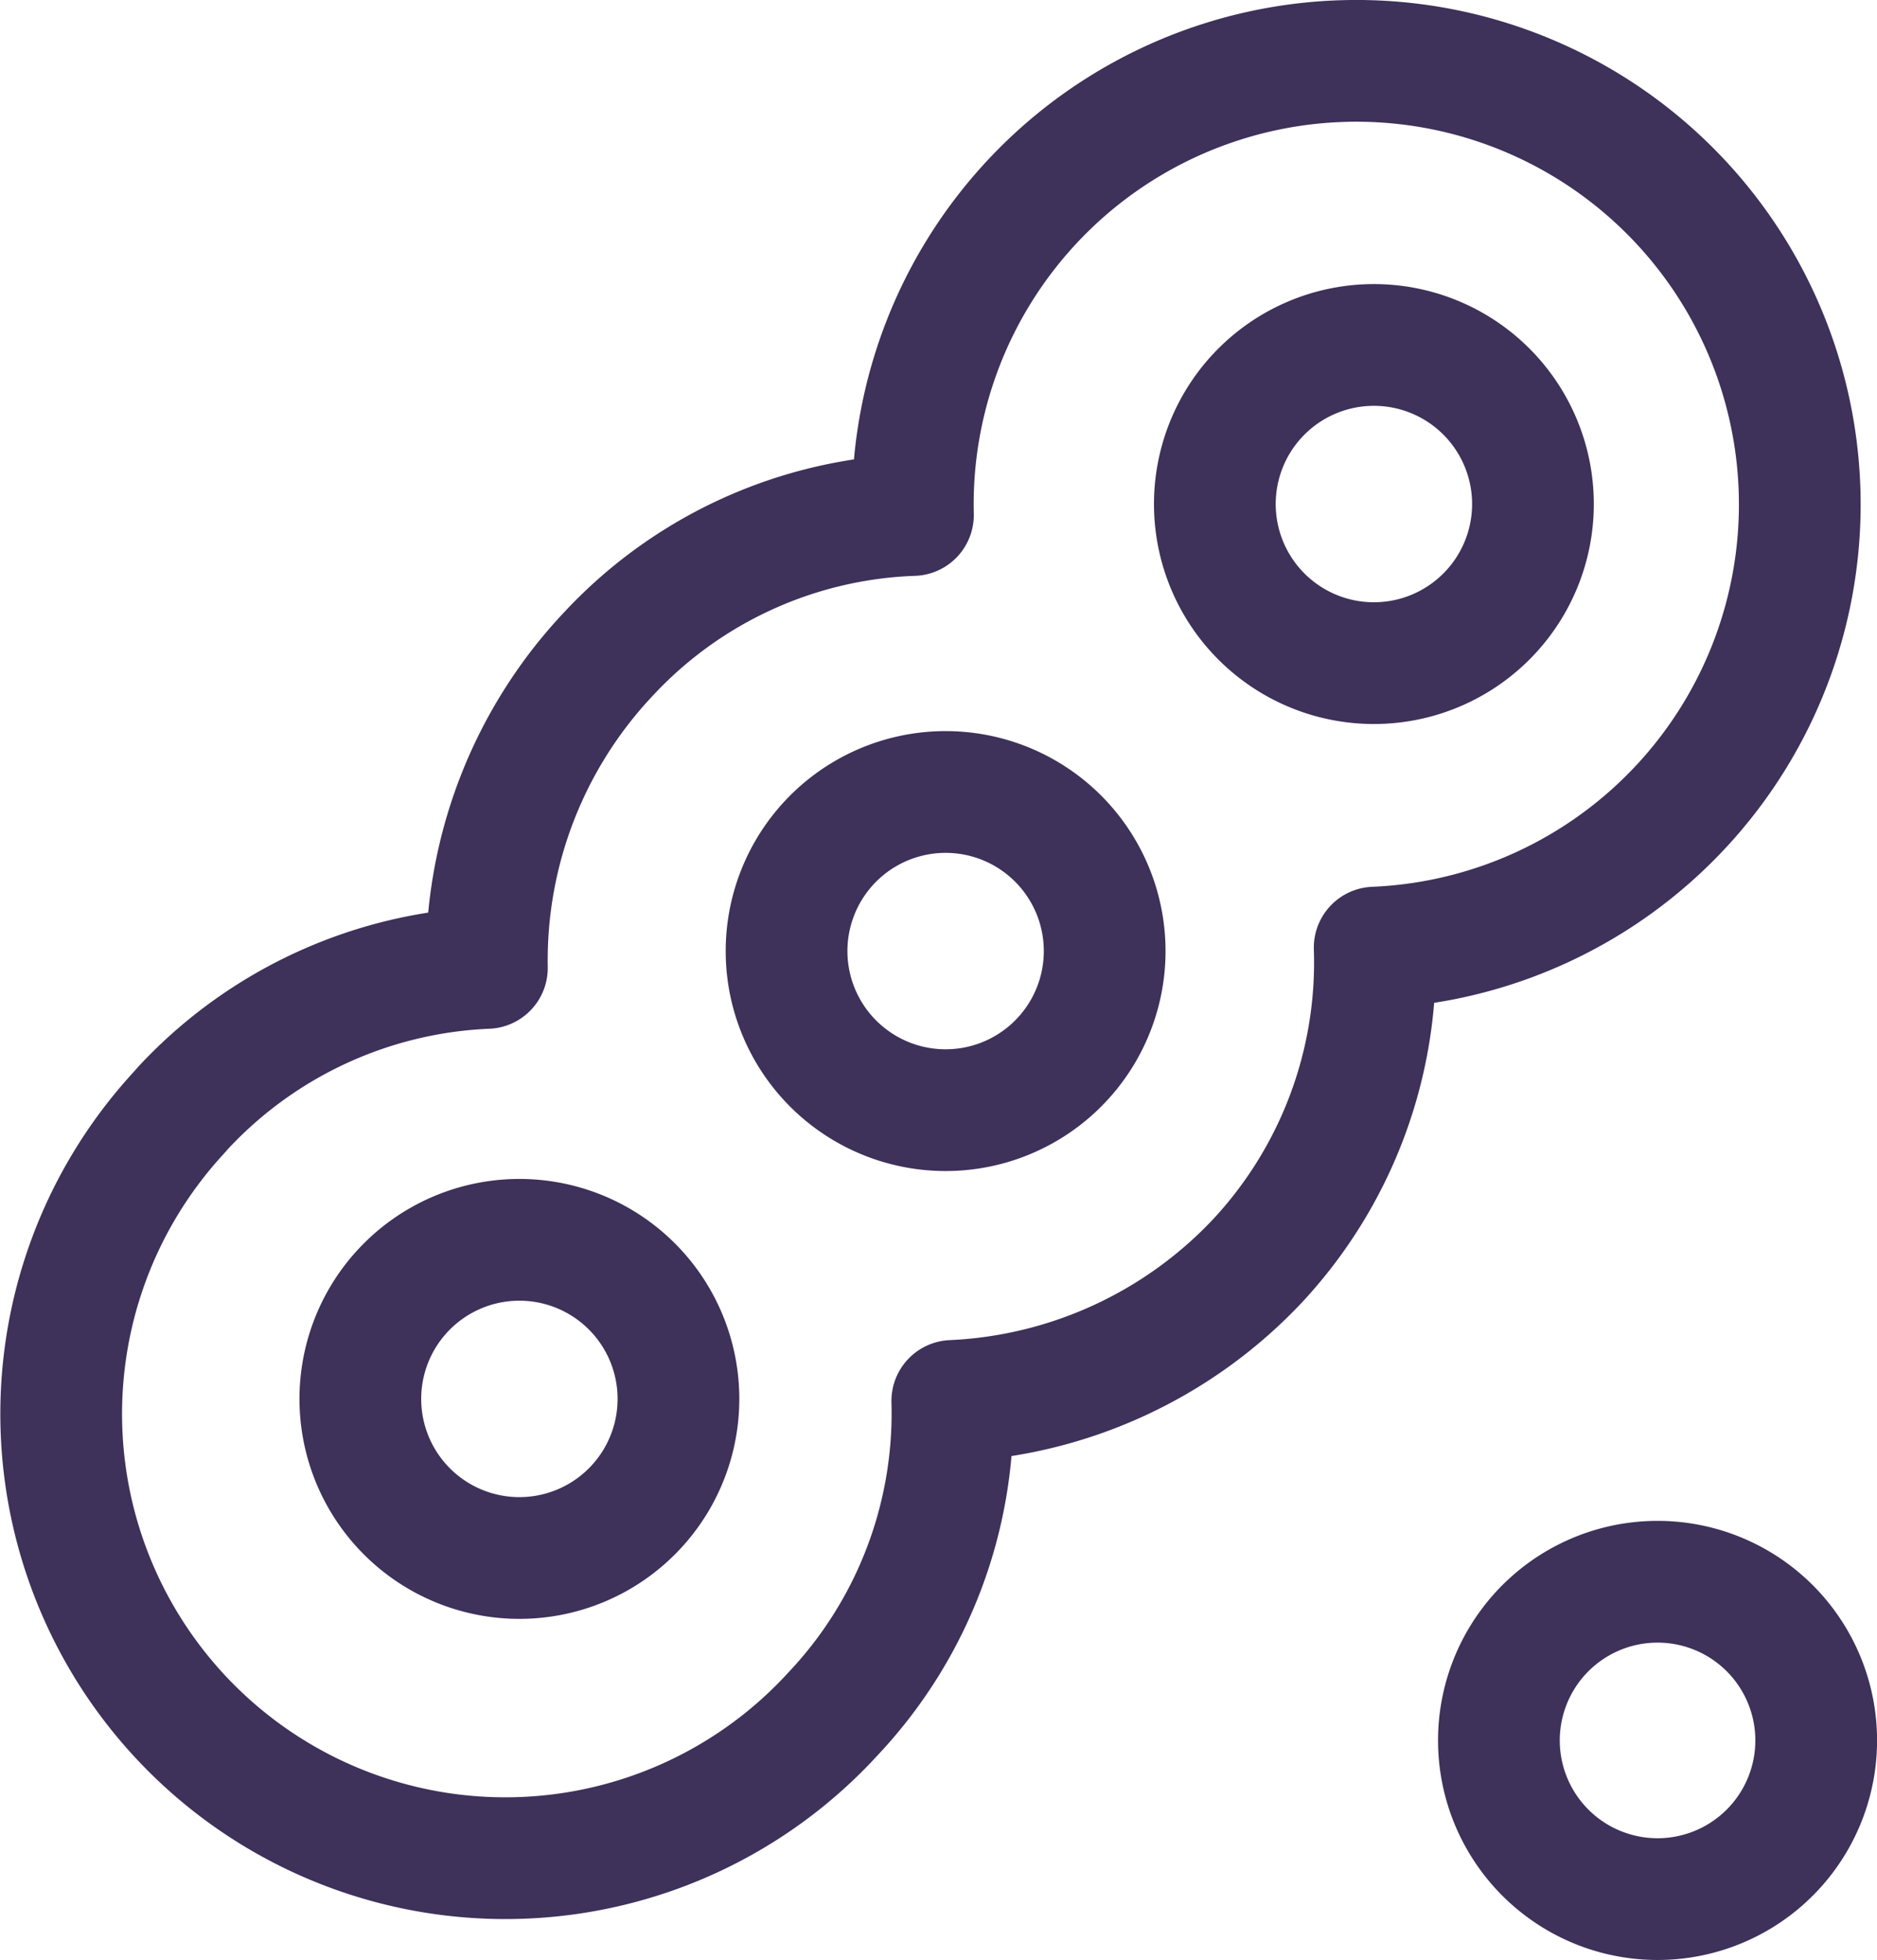 <svg xmlns="http://www.w3.org/2000/svg" viewBox="0 0 46.26 48.3"><defs><style>.cls-1{fill:none;stroke:#3e315a;stroke-linecap:round;stroke-linejoin:round;stroke-width:3px;}</style></defs><g id="Layer_2" data-name="Layer 2"><g id="Layer_1-2" data-name="Layer 1"><g id="Group_1161" data-name="Group 1161"><g id="Group_1162" data-name="Group 1162"><path id="Path_31" data-name="Path 31" class="cls-1" d="M31,31.06a11,11,0,0,1-7.53,3.46,10.79,10.79,0,0,1-2.93,7.7A10.93,10.93,0,1,1,4.37,27.46l.17-.19A10.84,10.84,0,0,1,12,23.85a11,11,0,0,1,3-7.74,10.76,10.76,0,0,1,7.5-3.42A10.93,10.93,0,1,1,33.88,23.35,10.79,10.79,0,0,1,31,31.06Z"/><path id="Path_32" data-name="Path 32" class="cls-1" d="M31,9.74a3.92,3.92,0,1,1,.18,5.54A3.92,3.92,0,0,1,31,9.74Z"/><path id="Path_33" data-name="Path 33" class="cls-1" d="M20.44,20.76a3.92,3.92,0,1,1,.19,5.54A3.92,3.92,0,0,1,20.44,20.76Z"/><path id="Path_34" data-name="Path 34" class="cls-1" d="M9.94,31.79a3.92,3.92,0,1,1,.18,5.54A3.92,3.92,0,0,1,9.94,31.79Z"/><path id="Path_35" data-name="Path 35" class="cls-1" d="M38,40.21a3.91,3.91,0,1,1,.18,5.53A3.91,3.91,0,0,1,38,40.21Z"/></g></g></g></g></svg>